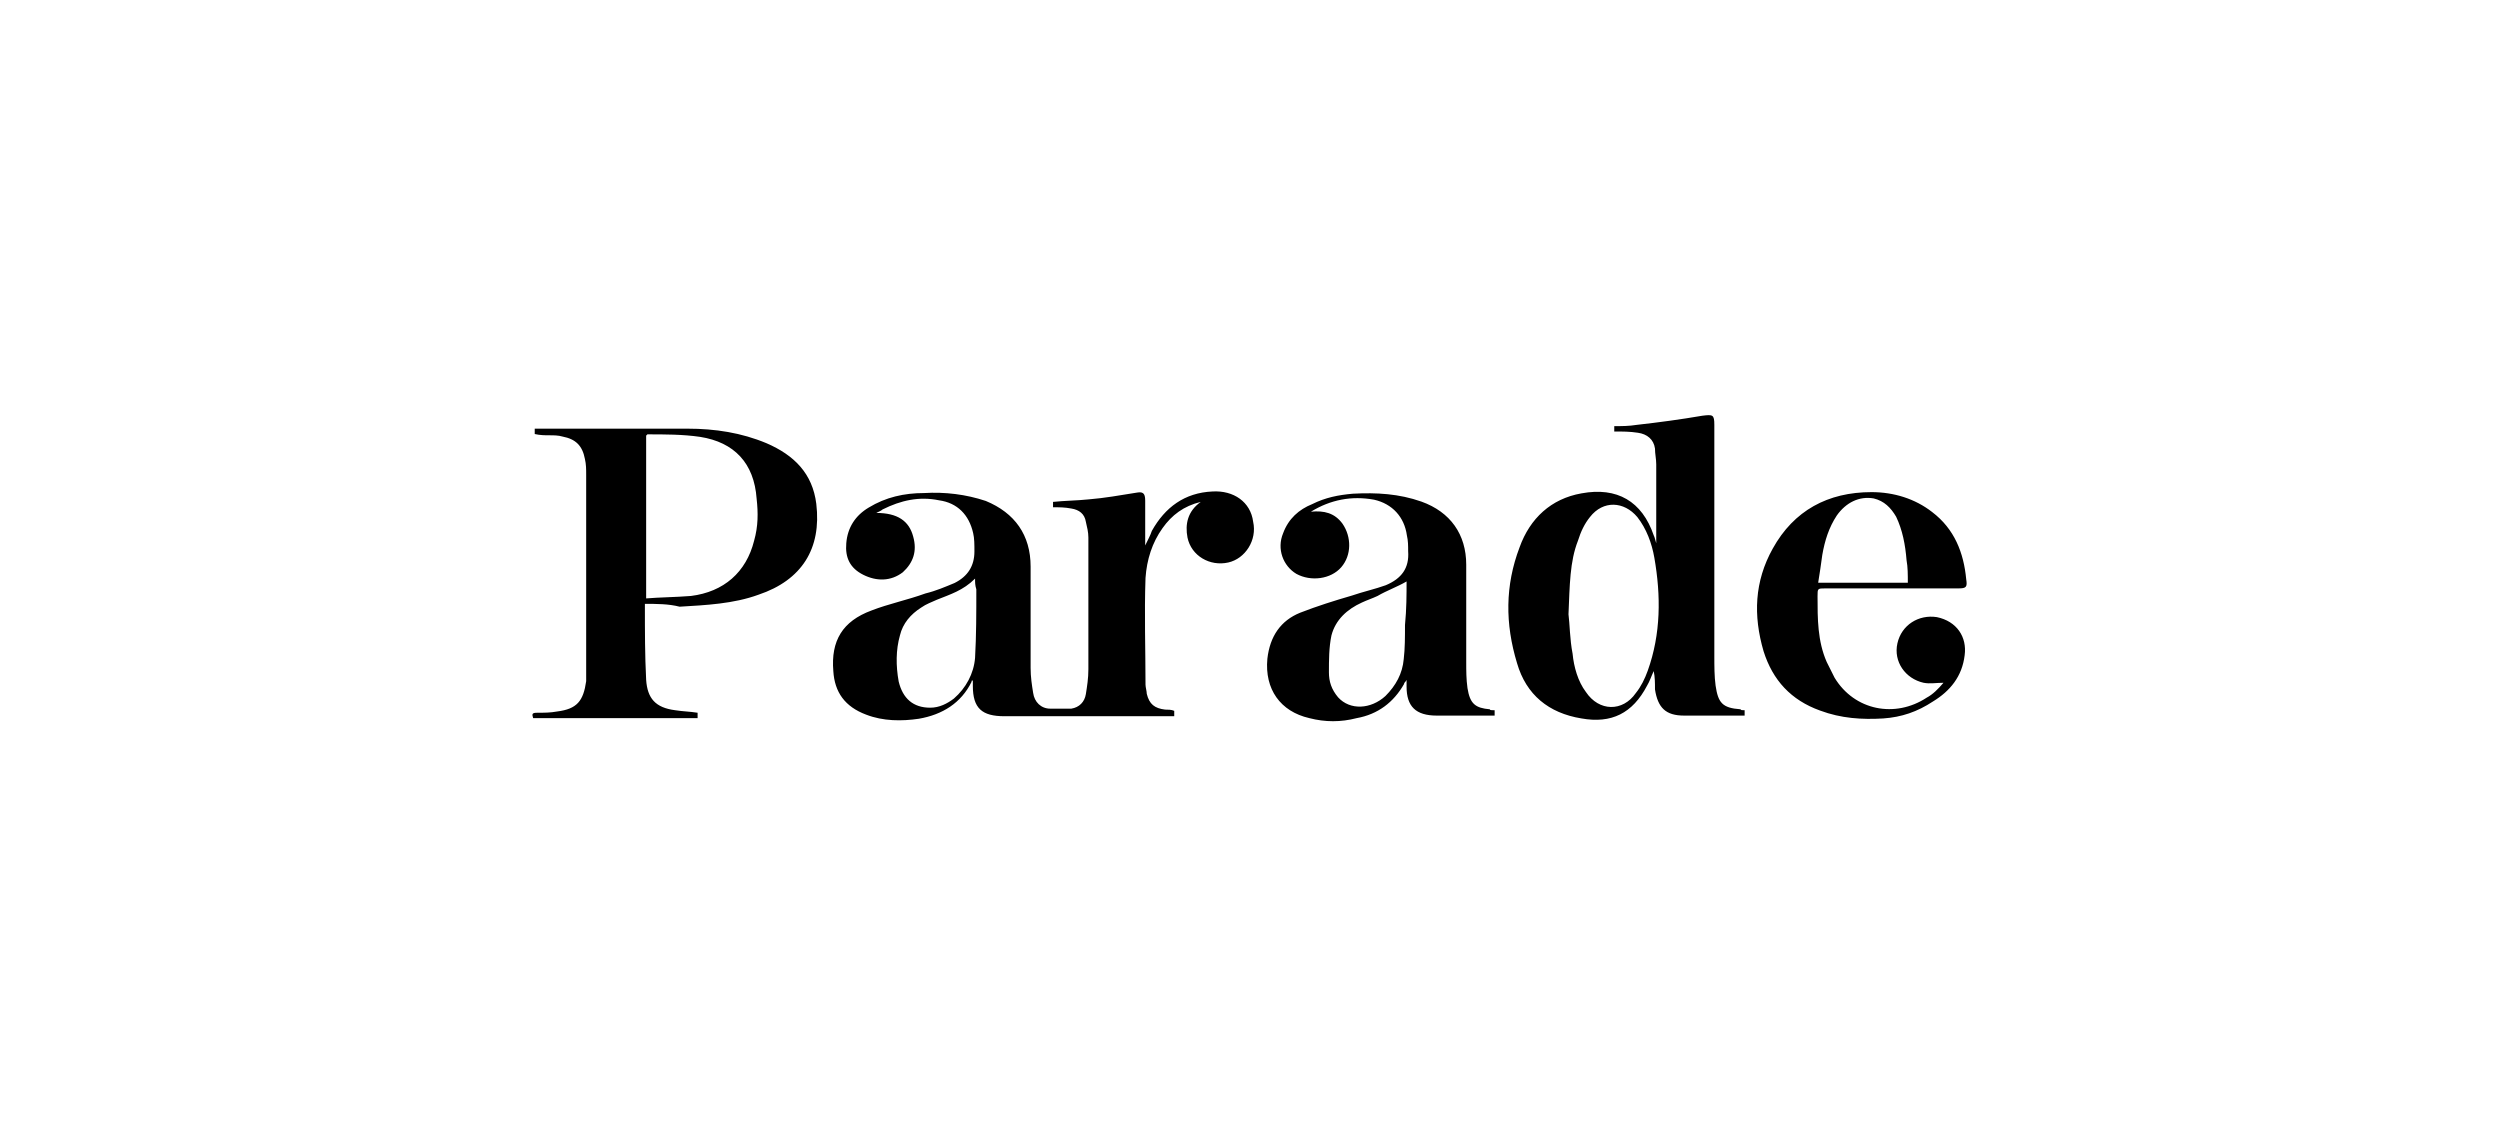 <svg xmlns="http://www.w3.org/2000/svg" viewBox="0 126 792 360"><path d="M308.9 309.3c-3.8 3.8-7.9 5-12.1 6.7-1.7.8-3.3 1.3-5 2.5-3.3 2.1-5.8 5-6.7 8.8-1.3 4.6-1.3 9.6-.4 14.6 1.3 5.4 4.6 8.3 10 8.3 2.9 0 5.4-1.3 7.5-2.9 3.8-3.3 6.3-7.9 6.7-12.9.4-7.1.4-14.2.4-21.7-.4-1.3-.4-2.1-.4-3.4m-31.3-20.8c6.7 0 10.4 2.5 11.7 7.5 1.3 4.6 0 8.3-3.3 11.3-3.8 2.9-8.3 2.9-12.5.8-4.2-2.1-5.8-5.4-5.4-10 .4-5 2.9-8.8 7.1-11.3 5.4-3.3 11.3-4.6 17.5-4.6 6.7-.4 13.3.4 19.6 2.5 9.2 3.8 14.2 10.8 14.2 20.8v32.1c0 2.9.4 5.4.8 7.9.4 2.9 2.5 5 5.4 5h6.7c2.5-.4 4.2-2.1 4.6-4.6.4-2.5.8-5 .8-7.9v-41.7c0-1.7-.4-3.3-.8-5-.4-2.5-2.1-3.8-4.6-4.2-2.1-.4-3.8-.4-5.8-.4V285c3.8-.4 7.5-.4 11.3-.8 5-.4 10-1.3 15-2.1 2.1-.4 2.9 0 2.9 2.5v14.2c.8-1.7 1.7-3.3 2.1-4.6 4.2-7.5 10.4-12.1 19.2-12.5 6.7-.4 12.1 3.3 12.9 9.6 1.3 5.8-2.5 11.7-7.9 12.9-5.8 1.3-11.7-2.1-12.9-7.9-.8-4.2 0-8.3 4.2-11.3-5.4 1.3-9.2 4.2-12.1 8.3-3.3 4.6-5 10-5.4 15.8-.4 11.3 0 22.5 0 33.8 0 .8.4 2.1.4 2.9.8 3.3 2.5 4.6 5.8 5 .8 0 2.1 0 2.9.4v1.7h-53.8c-7.1 0-10-2.5-10-9.6v-1.7c-.4 0-.4 0-.4.4-3.3 6.7-9.2 10.4-16.7 11.7-5.4.8-11.3.8-16.7-1.3-6.7-2.5-10-7.1-10.4-13.8-.8-9.6 2.9-15.8 12.1-19.2 5.4-2.1 11.3-3.3 17.1-5.4 3.3-.8 6.3-2.1 9.2-3.3 4.2-2.1 6.3-5.4 6.3-10 0-2.1 0-4.2-.4-5.8-1.3-5.8-5-9.6-10.8-10.4-6.3-1.3-12.1 0-17.9 2.9-.3.3-1.1.7-2 1.1m219.3 32.1c.4 2.9.4 7.9 1.3 12.5.4 4.2 1.7 8.8 4.2 12.1 4.2 6.3 11.7 6.3 15.8.4 1.7-2.1 2.9-4.6 3.8-7.1 4.2-11.7 4.2-23.8 2.1-35.8-.8-4.6-2.5-9.2-5.4-12.9-4.2-5-10.8-5.4-15 0-1.7 2.1-2.9 4.6-3.8 7.5-2.6 6.6-2.6 14.1-3 23.3m55.8 30.4v1.7h-19.2c-5.8 0-8.3-2.5-9.2-8.3 0-2.1 0-3.8-.4-5.8-.8 1.7-1.3 3.3-2.1 4.6-4.6 8.8-11.3 12.1-20.8 10.4-10.4-1.7-17.5-7.5-20.4-17.5-3.8-12.5-3.8-24.6.8-36.7 3.3-9.2 10-15.4 19.6-17.1 11.3-2.1 19.2 2.5 22.9 13.3.4.8.4 1.3.8 2.5v-25c0-1.7-.4-3.3-.4-5-.4-2.9-2.5-4.6-5.4-5-2.5-.4-5-.4-7.5-.4V261c2.5 0 4.6 0 7.1-.4 7.1-.8 13.8-1.7 20.8-2.9 3.3-.4 3.8-.4 3.8 2.9V334c0 2.9 0 6.3.4 9.2.8 5.4 2.1 7.1 7.9 7.5.1.3.5.3 1.3.3m-348.4-35.4c5-.4 9.6-.4 14.6-.8 10.4-1.3 17.5-7.5 20-17.5 1.3-4.6 1.3-8.8.8-13.3-.8-11.3-7.1-17.9-17.9-19.6-5.4-.8-11.3-.8-16.7-.8l-.4.4v51.7h-.4zm0 1.7v.8c0 7.9 0 15.4.4 23.3.4 5.8 2.9 8.8 9.2 9.6 2.5.4 4.6.4 7.1.8v1.7h-52.1c-.4-1.3-.4-1.7 1.3-1.7 2.1 0 4.2 0 6.3-.4 6.3-.8 8.3-3.3 9.2-9.6v-65.4c0-1.7 0-3.3-.4-5-.8-4.2-2.9-6.3-7.1-7.1-1.3-.4-2.9-.4-4.2-.4-1.3 0-2.9 0-4.6-.4v-1.7h48.4c8.8 0 17.1 1.3 25 4.6 8.8 3.8 14.6 9.6 15.8 19.2 1.7 14.2-4.6 24.2-18.3 28.8-7.9 2.9-16.7 3.3-25 3.8-3.5-.9-7.3-.9-11-.9m241.3-7.1c-2.9 1.7-6.3 2.9-9.2 4.6-1.7.8-3.3 1.3-5 2.1-4.6 2.1-8.3 5.4-9.6 10.4-.8 3.8-.8 7.9-.8 11.7 0 2.9.8 5.4 2.9 7.9 3.8 4.2 10.4 3.8 15-.4 3.3-3.3 5.4-7.1 5.8-11.7.4-3.3.4-7.1.4-10.8.5-5.1.5-9.7.5-13.8m27.9 40.8v1.7h-18.3c-6.7 0-9.6-2.9-9.6-9.2v-2.1c-.4.8-.8.8-.8 1.3-3.3 5.8-8.3 9.6-15 10.8-5 1.3-10 1.3-15 0-9.2-2.1-14.2-9.2-13.3-18.8.8-7.1 4.2-12.1 10.4-14.6 5.4-2.1 10.8-3.8 16.3-5.4 3.8-1.3 7.5-2.1 10.8-3.3 5-2.1 7.5-5.4 7.1-10.8 0-1.7 0-3.3-.4-5-.8-5.8-4.6-10-10.4-11.3-7.1-1.3-13.8 0-20 3.8 4.2-.4 7.5.4 10 3.8 2.9 4.2 2.9 10-.4 13.8-3.3 3.8-9.6 4.6-14.2 2.1-4.2-2.5-6.3-7.9-4.2-12.9 1.7-4.6 5-7.5 9.2-9.2 4.2-2.1 8.3-2.9 12.9-3.3 7.5-.4 14.6 0 21.7 2.5 9.2 3.3 14.2 10.4 14.2 20v30.8c0 2.9 0 5.4.4 8.3.8 5 2.5 6.3 7.1 6.7-.1.3.7.3 1.5.3m130.9-40.4c0-2.5 0-5-.4-7.1-.4-5-1.3-9.6-3.3-13.8-1.7-2.9-3.8-5-7.1-5.8-4.6-.8-8.8 1.3-11.7 5.4-2.5 3.8-3.8 7.9-4.6 12.5-.4 2.9-.8 5.8-1.3 8.8h28.4zm11.3 31.7c-2.5 0-4.2.4-6.3 0-5.8-1.3-9.6-6.7-8.3-12.5s6.7-9.2 12.5-8.3c6.3 1.3 9.6 6.3 8.8 12.1-.8 6.7-4.6 11.3-10 14.6-5 3.3-10 5-15.8 5.4-6.7.4-13.3 0-20-2.5-9.2-3.3-15-9.6-17.9-18.8-3.3-11.3-2.9-22.1 2.9-32.5 6.7-12.1 17.5-17.9 31.3-17.9 7.1 0 13.8 2.1 19.2 6.3 7.1 5.4 10 12.9 10.8 21.3.4 2.5 0 2.9-2.5 2.9h-42.1c-2.5 0-2.5 0-2.5 2.5 0 7.1 0 14.2 2.9 20.8.8 1.7 1.7 3.3 2.5 5 6.3 10.4 19.2 12.9 29.2 6.3 1.9-1 3.6-2.7 5.3-4.7"/></svg>

